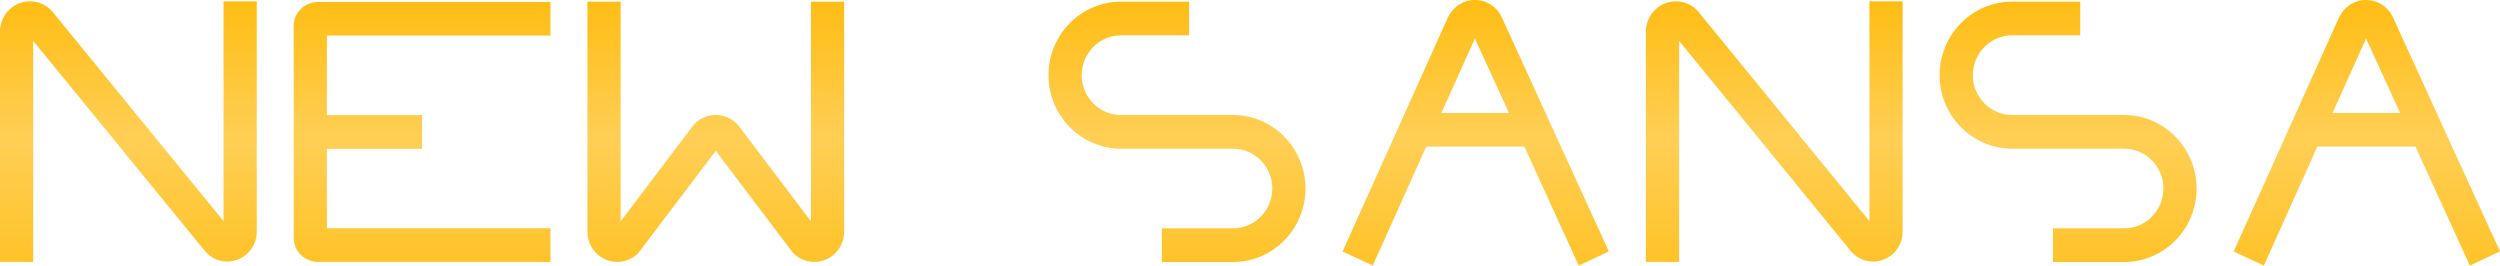 <svg width="273" height="29" viewBox="0 0 273 29" fill="none" xmlns="http://www.w3.org/2000/svg">
<path d="M24.41 24.142L5.702 1.247L5.586 1.119C4.646 0.168 3.247 -0.114 2.021 0.4C0.793 0.915 0 2.118 0 3.465V28.601H3.625V4.467L22.442 27.492C23.345 28.494 24.734 28.828 25.982 28.336C27.229 27.845 28.037 26.651 28.037 25.296V0.144H24.411V24.142H24.41Z" fill="url(#paint0_linear)"/>
<path d="M32.073 2.818V26C32.073 27.434 33.273 28.602 34.747 28.602H60.11V24.927H35.699V16.247H46.092V12.572H35.699V3.891H60.11V0.216H34.747C33.272 0.216 32.073 1.384 32.073 2.818Z" fill="url(#paint1_linear)"/>
<path d="M88.557 24.173L80.791 13.904C80.181 13.06 79.197 12.555 78.163 12.555H78.162C77.128 12.555 76.144 13.062 75.559 13.876L67.773 24.173V0.184H64.147V25.293C64.147 26.633 64.937 27.831 66.157 28.342C67.377 28.856 68.772 28.574 69.706 27.628L78.162 16.47L86.465 27.448L86.623 27.63C87.246 28.263 88.075 28.599 88.921 28.599C89.342 28.599 89.767 28.515 90.171 28.345C91.392 27.832 92.181 26.635 92.181 25.296V0.184H88.557V24.173Z" fill="url(#paint2_linear)"/>
<path d="M134.64 12.561H122.413C120.046 12.561 118.121 10.608 118.121 8.21C118.121 5.812 120.047 3.859 122.413 3.859H129.848V0.184H122.413C118.046 0.184 114.495 3.783 114.495 8.21C114.495 12.637 118.046 16.236 122.413 16.236H134.64C137.007 16.236 138.933 18.186 138.933 20.586C138.933 22.985 137.006 24.936 134.64 24.936H126.875V28.611H134.64C139.007 28.611 142.559 25.011 142.559 20.586C142.559 16.16 139.006 12.561 134.64 12.561Z" fill="url(#paint3_linear)"/>
<path d="M161.06 0C161.057 0 161.054 0 161.05 0C159.807 0.003 158.694 0.706 158.119 1.887L146.604 27.468L149.904 28.993L155.746 16.011H166.459L172.398 28.999L175.687 27.453L163.963 1.82C163.411 0.695 162.299 0 161.06 0ZM157.401 12.337L161.062 4.202L164.783 12.337H157.401Z" fill="url(#paint4_linear)"/>
<path d="M204.142 24.142L185.433 1.247L185.318 1.119C184.378 0.168 182.978 -0.114 181.752 0.4C180.525 0.915 179.731 2.118 179.731 3.465V28.601H183.357V4.467L202.174 27.492C203.077 28.494 204.466 28.828 205.713 28.336C206.96 27.845 207.768 26.651 207.768 25.296V0.144H204.142V24.142Z" fill="url(#paint5_linear)"/>
<path d="M231.951 12.561H219.724C217.356 12.561 215.431 10.608 215.431 8.21C215.431 5.812 217.358 3.859 219.724 3.859H227.159V0.184H219.724C215.357 0.184 211.806 3.783 211.806 8.21C211.806 12.637 215.357 16.236 219.724 16.236H231.951C234.318 16.236 236.243 18.186 236.243 20.586C236.243 22.985 234.317 24.936 231.951 24.936H224.186V28.611H231.951C236.317 28.611 239.87 25.011 239.87 20.586C239.87 16.16 236.316 12.561 231.951 12.561Z" fill="url(#paint6_linear)"/>
<path d="M261.278 1.82C260.722 0.695 259.61 0 258.37 0C258.368 0 258.365 0 258.361 0C257.118 0.003 256.004 0.706 255.429 1.887L243.915 27.468L247.215 28.993L253.057 16.011H263.77L269.708 28.999L272.998 27.453L261.278 1.82ZM254.712 12.337L258.373 4.202L262.094 12.337H254.712Z" fill="url(#paint7_linear)"/>
<defs>
<linearGradient id="paint0_linear" x1="14.018" y1="0.144" x2="14.018" y2="28.601" gradientUnits="userSpaceOnUse">
<stop stop-color="#FFBD14"/>
<stop offset="0.526" stop-color="#FFCF55"/>
<stop offset="1" stop-color="#FFC329"/>
</linearGradient>
<linearGradient id="paint1_linear" x1="46.092" y1="0.216" x2="46.092" y2="28.602" gradientUnits="userSpaceOnUse">
<stop stop-color="#FFBD14"/>
<stop offset="0.526" stop-color="#FFCF55"/>
<stop offset="1" stop-color="#FFC329"/>
</linearGradient>
<linearGradient id="paint2_linear" x1="78.164" y1="0.184" x2="78.164" y2="28.599" gradientUnits="userSpaceOnUse">
<stop stop-color="#FFBD14"/>
<stop offset="0.526" stop-color="#FFCF55"/>
<stop offset="1" stop-color="#FFC329"/>
</linearGradient>
<linearGradient id="paint3_linear" x1="128.527" y1="0.184" x2="128.527" y2="28.611" gradientUnits="userSpaceOnUse">
<stop stop-color="#FFBD14"/>
<stop offset="0.526" stop-color="#FFCF55"/>
<stop offset="1" stop-color="#FFC329"/>
</linearGradient>
<linearGradient id="paint4_linear" x1="161.146" y1="0" x2="161.146" y2="28.999" gradientUnits="userSpaceOnUse">
<stop stop-color="#FFBD14"/>
<stop offset="0.526" stop-color="#FFCF55"/>
<stop offset="1" stop-color="#FFC329"/>
</linearGradient>
<linearGradient id="paint5_linear" x1="193.75" y1="0.144" x2="193.75" y2="28.601" gradientUnits="userSpaceOnUse">
<stop stop-color="#FFBD14"/>
<stop offset="0.526" stop-color="#FFCF55"/>
<stop offset="1" stop-color="#FFC329"/>
</linearGradient>
<linearGradient id="paint6_linear" x1="225.838" y1="0.184" x2="225.838" y2="28.611" gradientUnits="userSpaceOnUse">
<stop stop-color="#FFBD14"/>
<stop offset="0.526" stop-color="#FFCF55"/>
<stop offset="1" stop-color="#FFC329"/>
</linearGradient>
<linearGradient id="paint7_linear" x1="258.456" y1="0" x2="258.456" y2="28.999" gradientUnits="userSpaceOnUse">
<stop stop-color="#FFBD14"/>
<stop offset="0.526" stop-color="#FFCF55"/>
<stop offset="1" stop-color="#FFC329"/>
</linearGradient>
</defs>
</svg>
